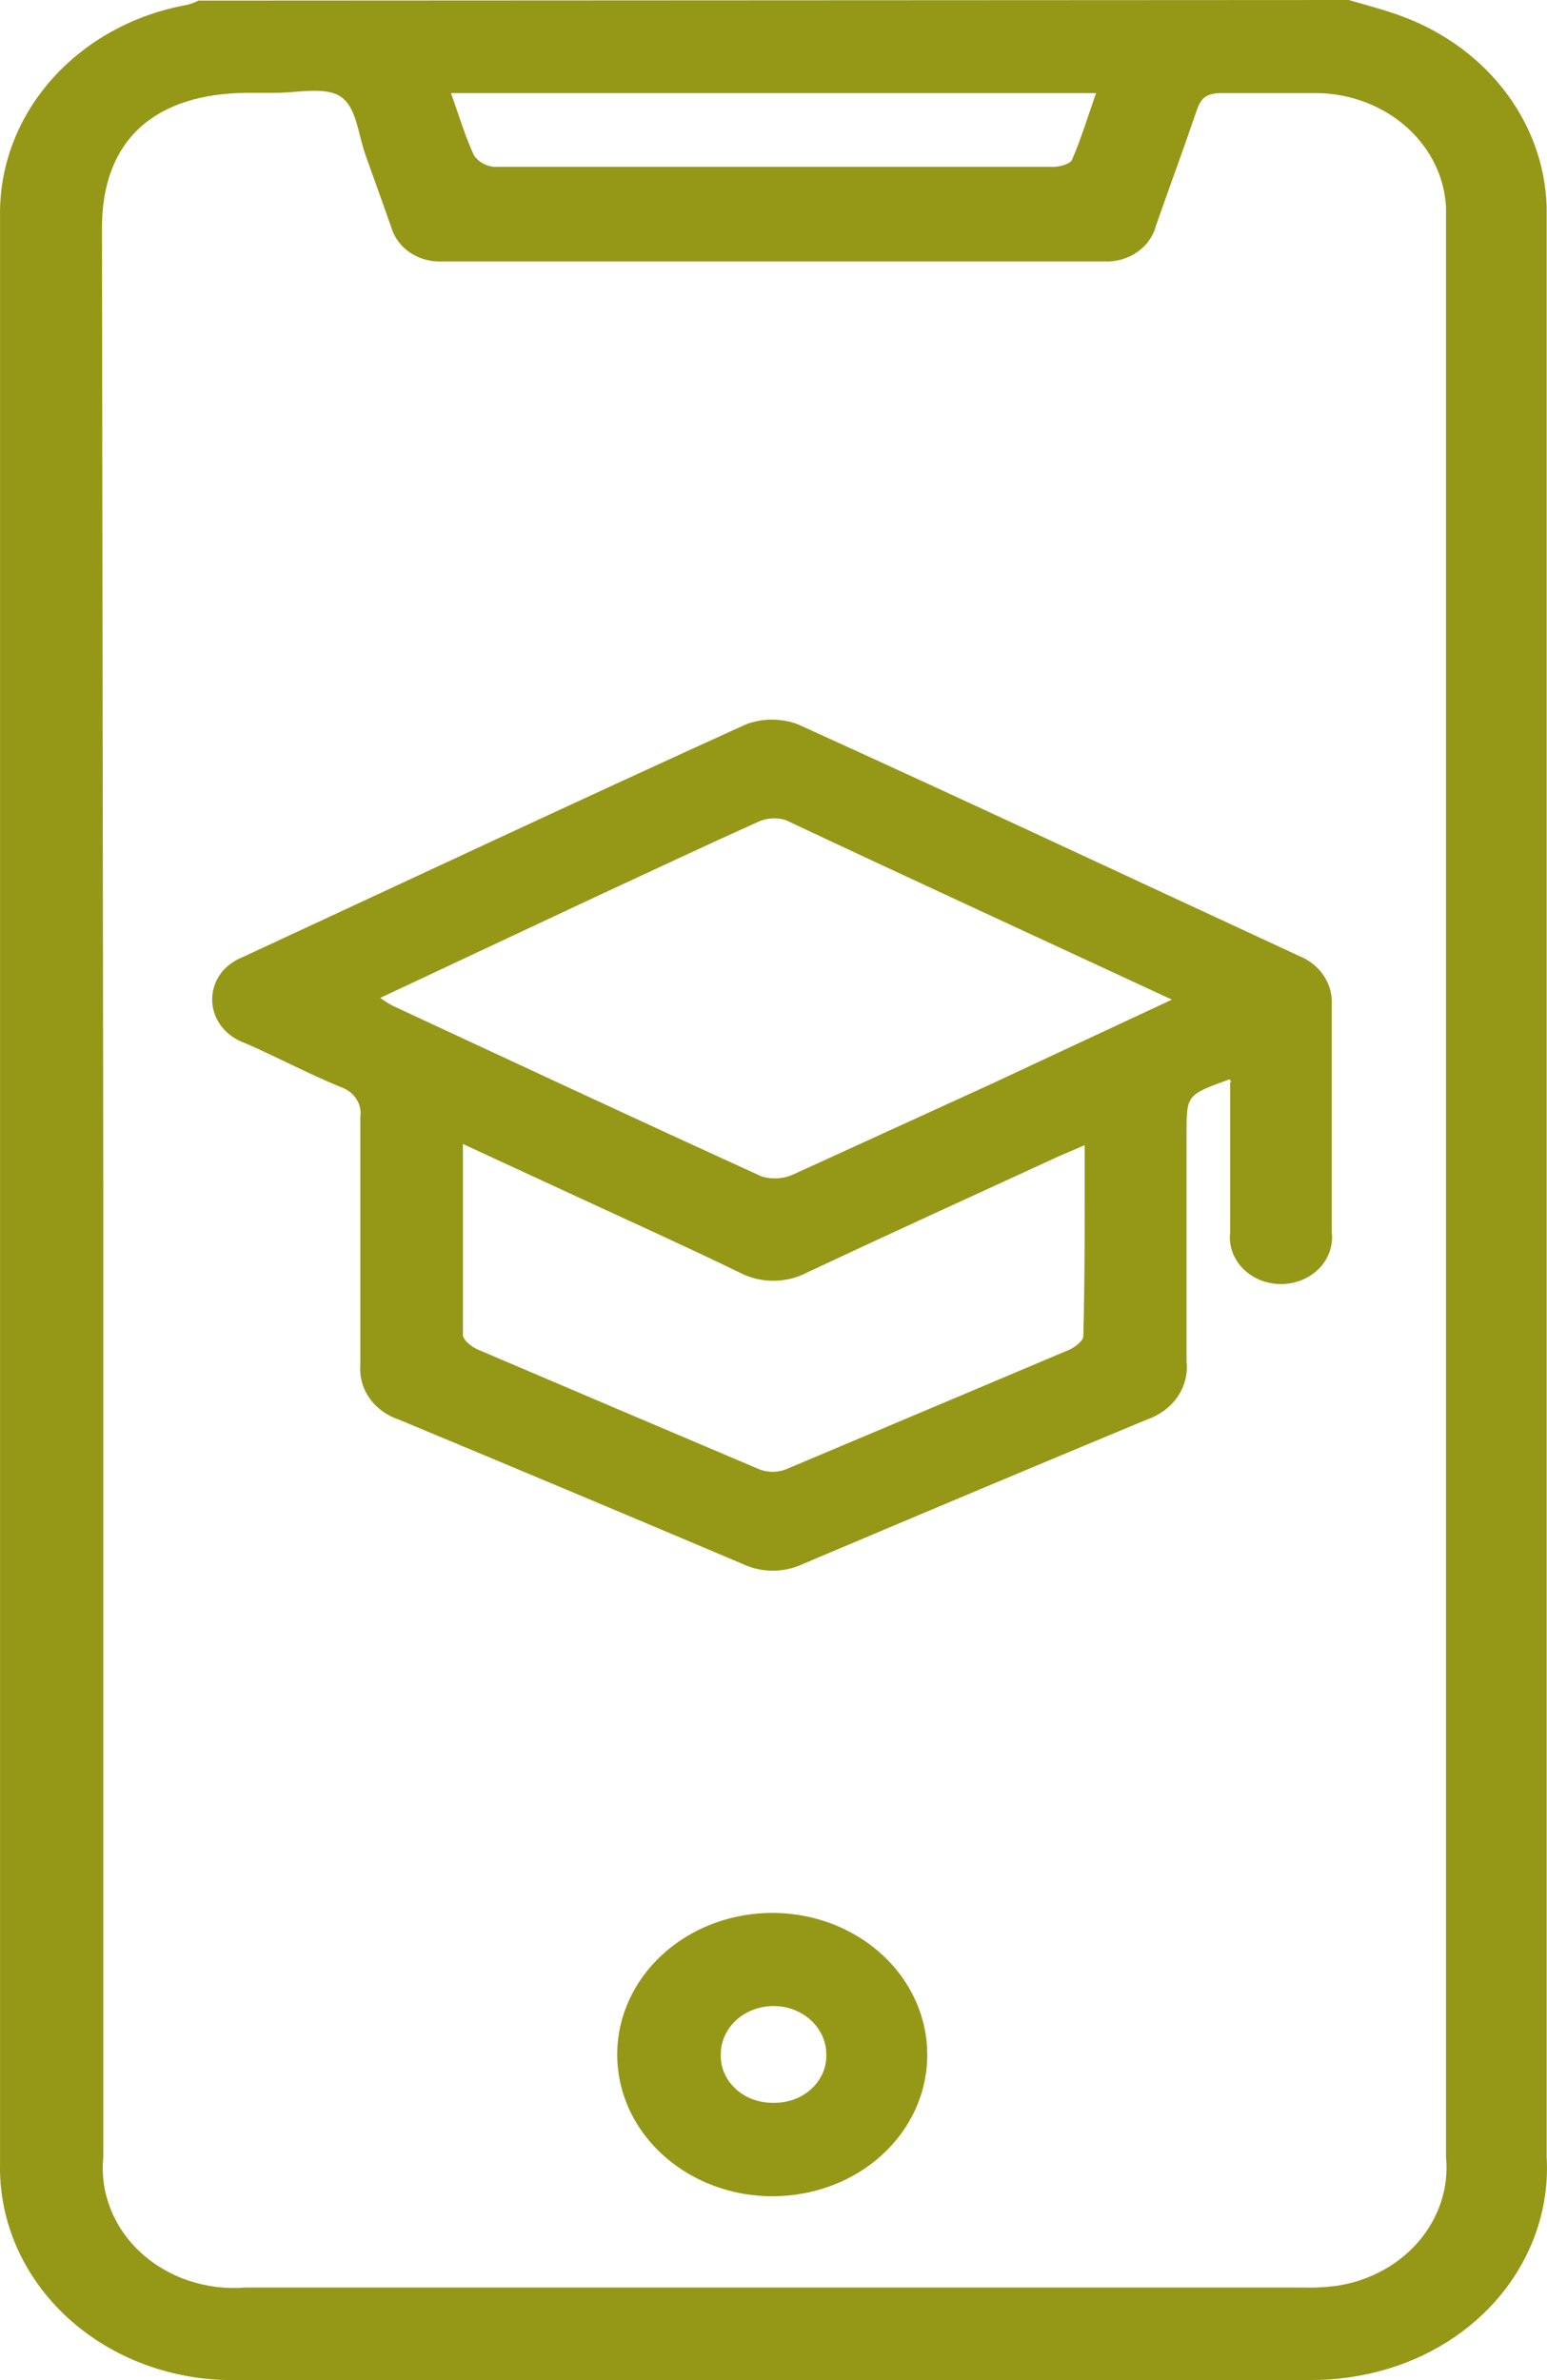 <svg width="26" height="40" viewBox="0 0 26 40" fill="none" xmlns="http://www.w3.org/2000/svg">
<path d="M22.668 0C22.921 0.075 23.18 0.141 23.428 0.226C24.163 0.47 24.8 0.909 25.258 1.488C25.716 2.067 25.973 2.759 25.994 3.473C25.994 3.574 25.994 3.679 25.994 3.785V36.249C26.04 37.03 25.802 37.802 25.318 38.447C24.834 39.091 24.131 39.571 23.317 39.813C22.898 39.938 22.459 40.001 22.017 39.999C16.003 39.999 9.989 39.999 3.978 39.999C3.452 40.009 2.929 39.921 2.441 39.741C1.953 39.562 1.51 39.293 1.138 38.953C0.767 38.612 0.475 38.207 0.279 37.76C0.084 37.314 -0.011 36.836 0.001 36.355C0.001 25.443 0.001 14.538 0.001 3.639C-0.015 2.803 0.291 1.988 0.866 1.338C1.441 0.687 2.248 0.242 3.146 0.081C3.212 0.065 3.275 0.041 3.334 0.01L22.668 0ZM1.736 19.967C1.736 25.399 1.736 30.829 1.736 36.255C1.707 36.548 1.748 36.845 1.858 37.122C1.967 37.4 2.142 37.652 2.37 37.861C2.598 38.07 2.874 38.23 3.178 38.331C3.481 38.432 3.805 38.47 4.127 38.444H21.913C22.112 38.45 22.311 38.438 22.508 38.409C23.047 38.318 23.529 38.047 23.861 37.649C24.193 37.25 24.351 36.753 24.303 36.255C24.303 25.423 24.303 14.591 24.303 3.76C24.303 3.669 24.303 3.574 24.303 3.483C24.277 2.977 24.044 2.498 23.648 2.143C23.253 1.788 22.726 1.581 22.172 1.565C21.621 1.565 21.07 1.565 20.519 1.565C20.26 1.565 20.178 1.666 20.112 1.857C19.891 2.507 19.654 3.146 19.429 3.79C19.383 3.97 19.27 4.129 19.109 4.239C18.948 4.35 18.749 4.405 18.547 4.394H7.443C7.249 4.405 7.057 4.354 6.899 4.25C6.742 4.147 6.628 3.997 6.578 3.825C6.435 3.428 6.297 3.03 6.154 2.637C6.011 2.245 6 1.822 5.735 1.631C5.471 1.44 4.969 1.57 4.573 1.56C4.446 1.56 4.319 1.56 4.193 1.56C2.59 1.56 1.714 2.361 1.714 3.83L1.736 19.967ZM7.58 1.565C7.718 1.953 7.817 2.29 7.966 2.612C8.003 2.665 8.052 2.71 8.11 2.743C8.168 2.776 8.234 2.797 8.302 2.804C11.436 2.804 14.57 2.804 17.705 2.804C17.815 2.804 17.991 2.753 18.018 2.683C18.173 2.325 18.283 1.958 18.421 1.565H7.58Z" fill="#959817"/>
<path d="M20.664 18.139C19.942 18.401 19.942 18.401 19.942 19.05C19.942 20.329 19.942 21.602 19.942 22.88C19.965 23.088 19.912 23.296 19.792 23.473C19.671 23.649 19.49 23.784 19.276 23.857C17.348 24.659 15.422 25.468 13.498 26.283C13.341 26.358 13.166 26.397 12.988 26.397C12.811 26.397 12.636 26.358 12.479 26.283C10.555 25.468 8.629 24.659 6.701 23.857C6.5 23.79 6.328 23.664 6.212 23.5C6.095 23.336 6.041 23.141 6.056 22.946C6.056 21.552 6.056 20.163 6.056 18.768C6.072 18.661 6.046 18.553 5.984 18.461C5.921 18.369 5.826 18.3 5.715 18.265C5.164 18.038 4.652 17.762 4.117 17.53C3.954 17.473 3.813 17.372 3.714 17.239C3.616 17.107 3.564 16.95 3.566 16.79C3.567 16.64 3.615 16.493 3.706 16.367C3.797 16.242 3.927 16.144 4.079 16.085C6.899 14.777 9.708 13.458 12.534 12.175C12.674 12.121 12.823 12.094 12.975 12.094C13.126 12.094 13.276 12.121 13.415 12.175C16.23 13.453 19.028 14.767 21.832 16.065C22.003 16.134 22.148 16.249 22.246 16.395C22.344 16.541 22.392 16.71 22.383 16.881C22.383 18.154 22.383 19.433 22.383 20.706C22.396 20.816 22.384 20.927 22.348 21.033C22.311 21.138 22.251 21.235 22.17 21.318C22.089 21.4 21.991 21.466 21.88 21.512C21.77 21.557 21.65 21.58 21.529 21.58C21.408 21.58 21.288 21.557 21.178 21.512C21.067 21.466 20.968 21.4 20.888 21.318C20.807 21.235 20.747 21.138 20.71 21.033C20.673 20.927 20.661 20.816 20.675 20.706C20.675 19.876 20.675 19.04 20.675 18.189C20.714 18.174 20.681 18.174 20.664 18.139ZM19.695 16.8C17.464 15.763 15.338 14.787 13.2 13.78C13.124 13.758 13.043 13.749 12.963 13.755C12.882 13.761 12.804 13.782 12.732 13.816C11.829 14.223 10.931 14.646 10.028 15.064L6.392 16.77C6.456 16.818 6.524 16.862 6.596 16.901C8.662 17.862 10.722 18.824 12.798 19.77C12.888 19.798 12.984 19.809 13.078 19.802C13.173 19.796 13.265 19.771 13.349 19.73C14.451 19.226 15.553 18.723 16.654 18.22L19.695 16.8ZM18.23 19.246L17.794 19.433C16.384 20.082 14.969 20.726 13.564 21.386C13.392 21.477 13.196 21.525 12.997 21.525C12.797 21.525 12.602 21.477 12.429 21.386C11.537 20.953 10.634 20.545 9.73 20.127L7.78 19.226C7.78 20.334 7.78 21.386 7.78 22.433C7.78 22.523 7.929 22.639 8.039 22.684C9.611 23.355 11.188 24.026 12.771 24.697C12.909 24.748 13.062 24.748 13.2 24.697C14.794 24.026 16.384 23.355 17.971 22.684C18.07 22.639 18.207 22.533 18.207 22.458C18.235 21.396 18.23 20.349 18.23 19.246Z" fill="#959817"/>
<path d="M13 36.91C12.485 36.914 11.98 36.778 11.549 36.519C11.118 36.261 10.78 35.891 10.579 35.458C10.378 35.024 10.323 34.545 10.419 34.083C10.516 33.62 10.761 33.194 11.123 32.858C11.484 32.523 11.947 32.293 12.452 32.198C12.957 32.102 13.481 32.146 13.959 32.323C14.437 32.501 14.846 32.803 15.135 33.193C15.424 33.583 15.581 34.043 15.584 34.514C15.587 34.827 15.523 35.137 15.395 35.427C15.267 35.717 15.078 35.98 14.838 36.203C14.598 36.426 14.312 36.603 13.996 36.724C13.681 36.845 13.342 36.908 13 36.91ZM13 35.339C13.118 35.342 13.235 35.323 13.345 35.283C13.454 35.243 13.553 35.183 13.636 35.106C13.719 35.03 13.784 34.939 13.828 34.839C13.871 34.739 13.891 34.632 13.887 34.524C13.887 34.309 13.794 34.103 13.627 33.951C13.461 33.799 13.236 33.714 13 33.714C12.765 33.714 12.54 33.799 12.373 33.951C12.207 34.103 12.114 34.309 12.114 34.524C12.11 34.632 12.13 34.739 12.173 34.839C12.216 34.939 12.281 35.03 12.365 35.106C12.448 35.183 12.547 35.243 12.656 35.283C12.765 35.323 12.883 35.342 13 35.339Z" fill="#959817"/>
</svg>
